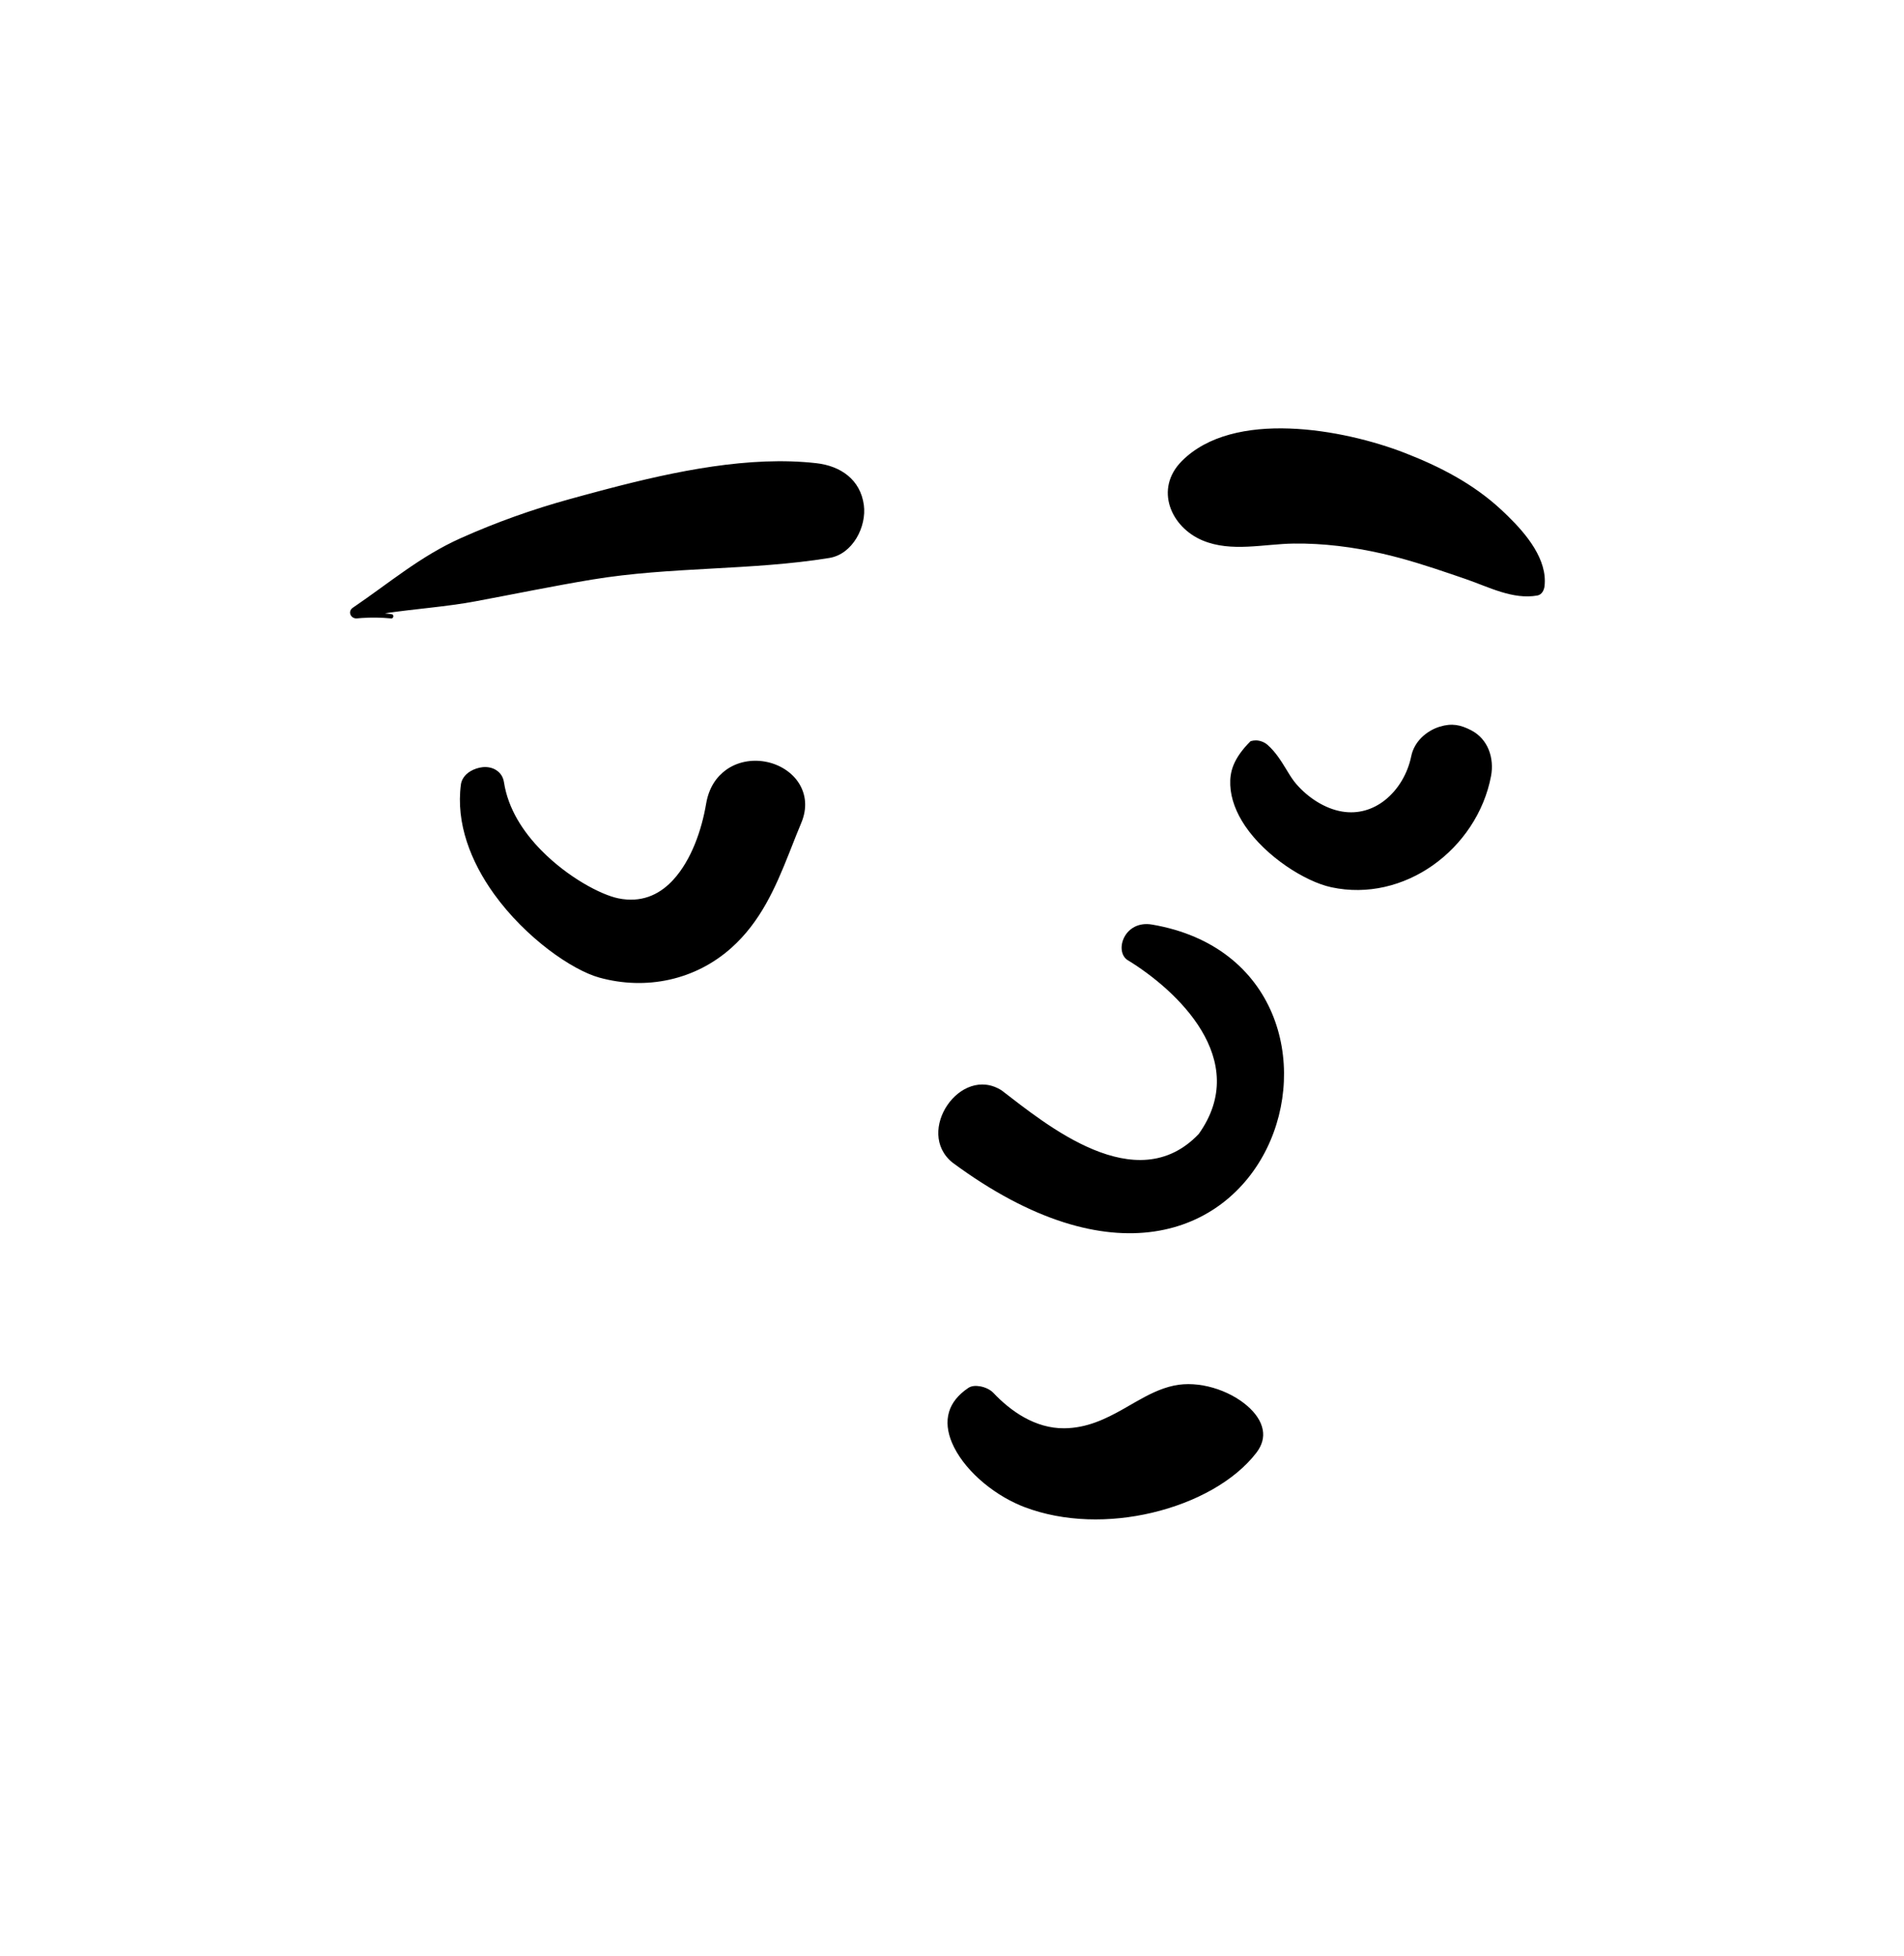 <svg width="73" height="75" viewBox="0 0 73 75" fill="none" xmlns="http://www.w3.org/2000/svg">
<path fill-rule="evenodd" clip-rule="evenodd" d="M48.172 55.69C47.344 56.77 45.846 57.598 44.168 57.993C42.569 58.371 40.802 58.355 39.277 57.775L39.146 57.723C38.006 57.25 36.911 56.295 36.495 55.299C36.33 54.903 36.274 54.5 36.388 54.124C36.489 53.786 36.728 53.475 37.125 53.208C37.25 53.124 37.417 53.118 37.576 53.146C37.774 53.181 37.969 53.273 38.087 53.398C38.739 54.09 39.686 54.766 40.806 54.755C41.67 54.746 42.377 54.405 43.061 54.02L43.542 53.744C44.006 53.48 44.477 53.231 45.01 53.118C45.963 52.915 47.119 53.286 47.824 53.899C48.131 54.166 48.355 54.48 48.415 54.819C48.466 55.103 48.395 55.399 48.172 55.69ZM43.216 36.796C45.109 37.945 47.995 40.625 45.958 43.475C43.56 45.987 40.107 43.106 38.406 41.804C36.829 40.794 35.056 43.391 36.52 44.57C48.813 53.658 53.802 37.096 44.173 35.445C43.113 35.263 42.72 36.44 43.216 36.796ZM21.853 19.131L22.397 18.982L22.952 18.833L23.327 18.734C25.903 18.06 28.745 17.468 31.3 17.757C32.232 17.863 32.988 18.386 33.12 19.361C33.231 20.184 32.699 21.245 31.793 21.391C28.792 21.876 25.72 21.719 22.705 22.218C21.204 22.467 19.714 22.776 18.219 23.054C17.081 23.266 15.906 23.34 14.759 23.512L15.023 23.548C15.115 23.561 15.092 23.716 15.001 23.709C14.623 23.672 14.245 23.666 13.865 23.692L13.703 23.706C13.455 23.74 13.309 23.445 13.53 23.296C14.928 22.349 16.113 21.323 17.678 20.625C19.031 20.021 20.424 19.524 21.853 19.131ZM45.308 17.679C47.289 15.68 51.502 16.448 53.859 17.363C55.204 17.885 56.483 18.545 57.548 19.533L57.652 19.63L57.812 19.784C58.531 20.487 59.333 21.454 59.218 22.468C59.201 22.622 59.117 22.799 58.942 22.83C57.998 22.997 57.071 22.499 56.2 22.2L55.622 22.002C54.755 21.707 53.883 21.426 52.989 21.222C51.878 20.97 50.744 20.824 49.603 20.838C48.45 20.854 47.211 21.179 46.113 20.721C44.888 20.212 44.252 18.745 45.308 17.679ZM25.738 33.807C25.232 34.322 24.565 34.613 23.711 34.44C23.043 34.305 21.772 33.635 20.757 32.602C20.062 31.896 19.481 31.014 19.323 29.992C19.287 29.754 19.16 29.602 18.995 29.506C18.864 29.43 18.691 29.392 18.503 29.411C18.344 29.427 18.175 29.485 18.044 29.562C17.795 29.707 17.693 29.914 17.672 30.068C17.472 31.556 18.048 33.033 18.945 34.278C20.157 35.958 21.935 37.19 22.98 37.478C24.769 37.971 26.654 37.579 28.044 36.335C29.155 35.341 29.725 34.046 30.253 32.714L30.355 32.456C30.474 32.154 30.592 31.854 30.717 31.557C30.968 30.963 30.887 30.449 30.645 30.048C30.375 29.604 29.879 29.292 29.326 29.196C28.815 29.107 28.268 29.204 27.836 29.516C27.471 29.779 27.177 30.196 27.073 30.813C26.903 31.817 26.509 32.968 25.814 33.727L25.738 33.807ZM56.412 28C55.995 27.783 55.669 27.718 55.206 27.856C54.951 27.933 54.698 28.08 54.5 28.277C54.304 28.473 54.163 28.717 54.108 28.987C53.972 29.654 53.607 30.278 53.087 30.684C52.642 31.032 52.08 31.216 51.457 31.112C50.785 31 50.145 30.57 49.704 30.062C49.581 29.921 49.48 29.763 49.383 29.604L49.325 29.508C49.107 29.15 48.896 28.817 48.596 28.554C48.483 28.454 48.312 28.384 48.146 28.384C48.078 28.384 48.01 28.395 47.945 28.416C47.276 29.086 47.147 29.595 47.169 30.099C47.191 30.628 47.4 31.164 47.738 31.664C48.53 32.836 50.033 33.797 51.047 34.015C52.437 34.313 53.817 33.955 54.923 33.181C56.061 32.383 56.904 31.145 57.167 29.75C57.231 29.414 57.204 29.052 57.076 28.737C56.95 28.43 56.732 28.167 56.412 28Z" fill="black"/>
</svg>
